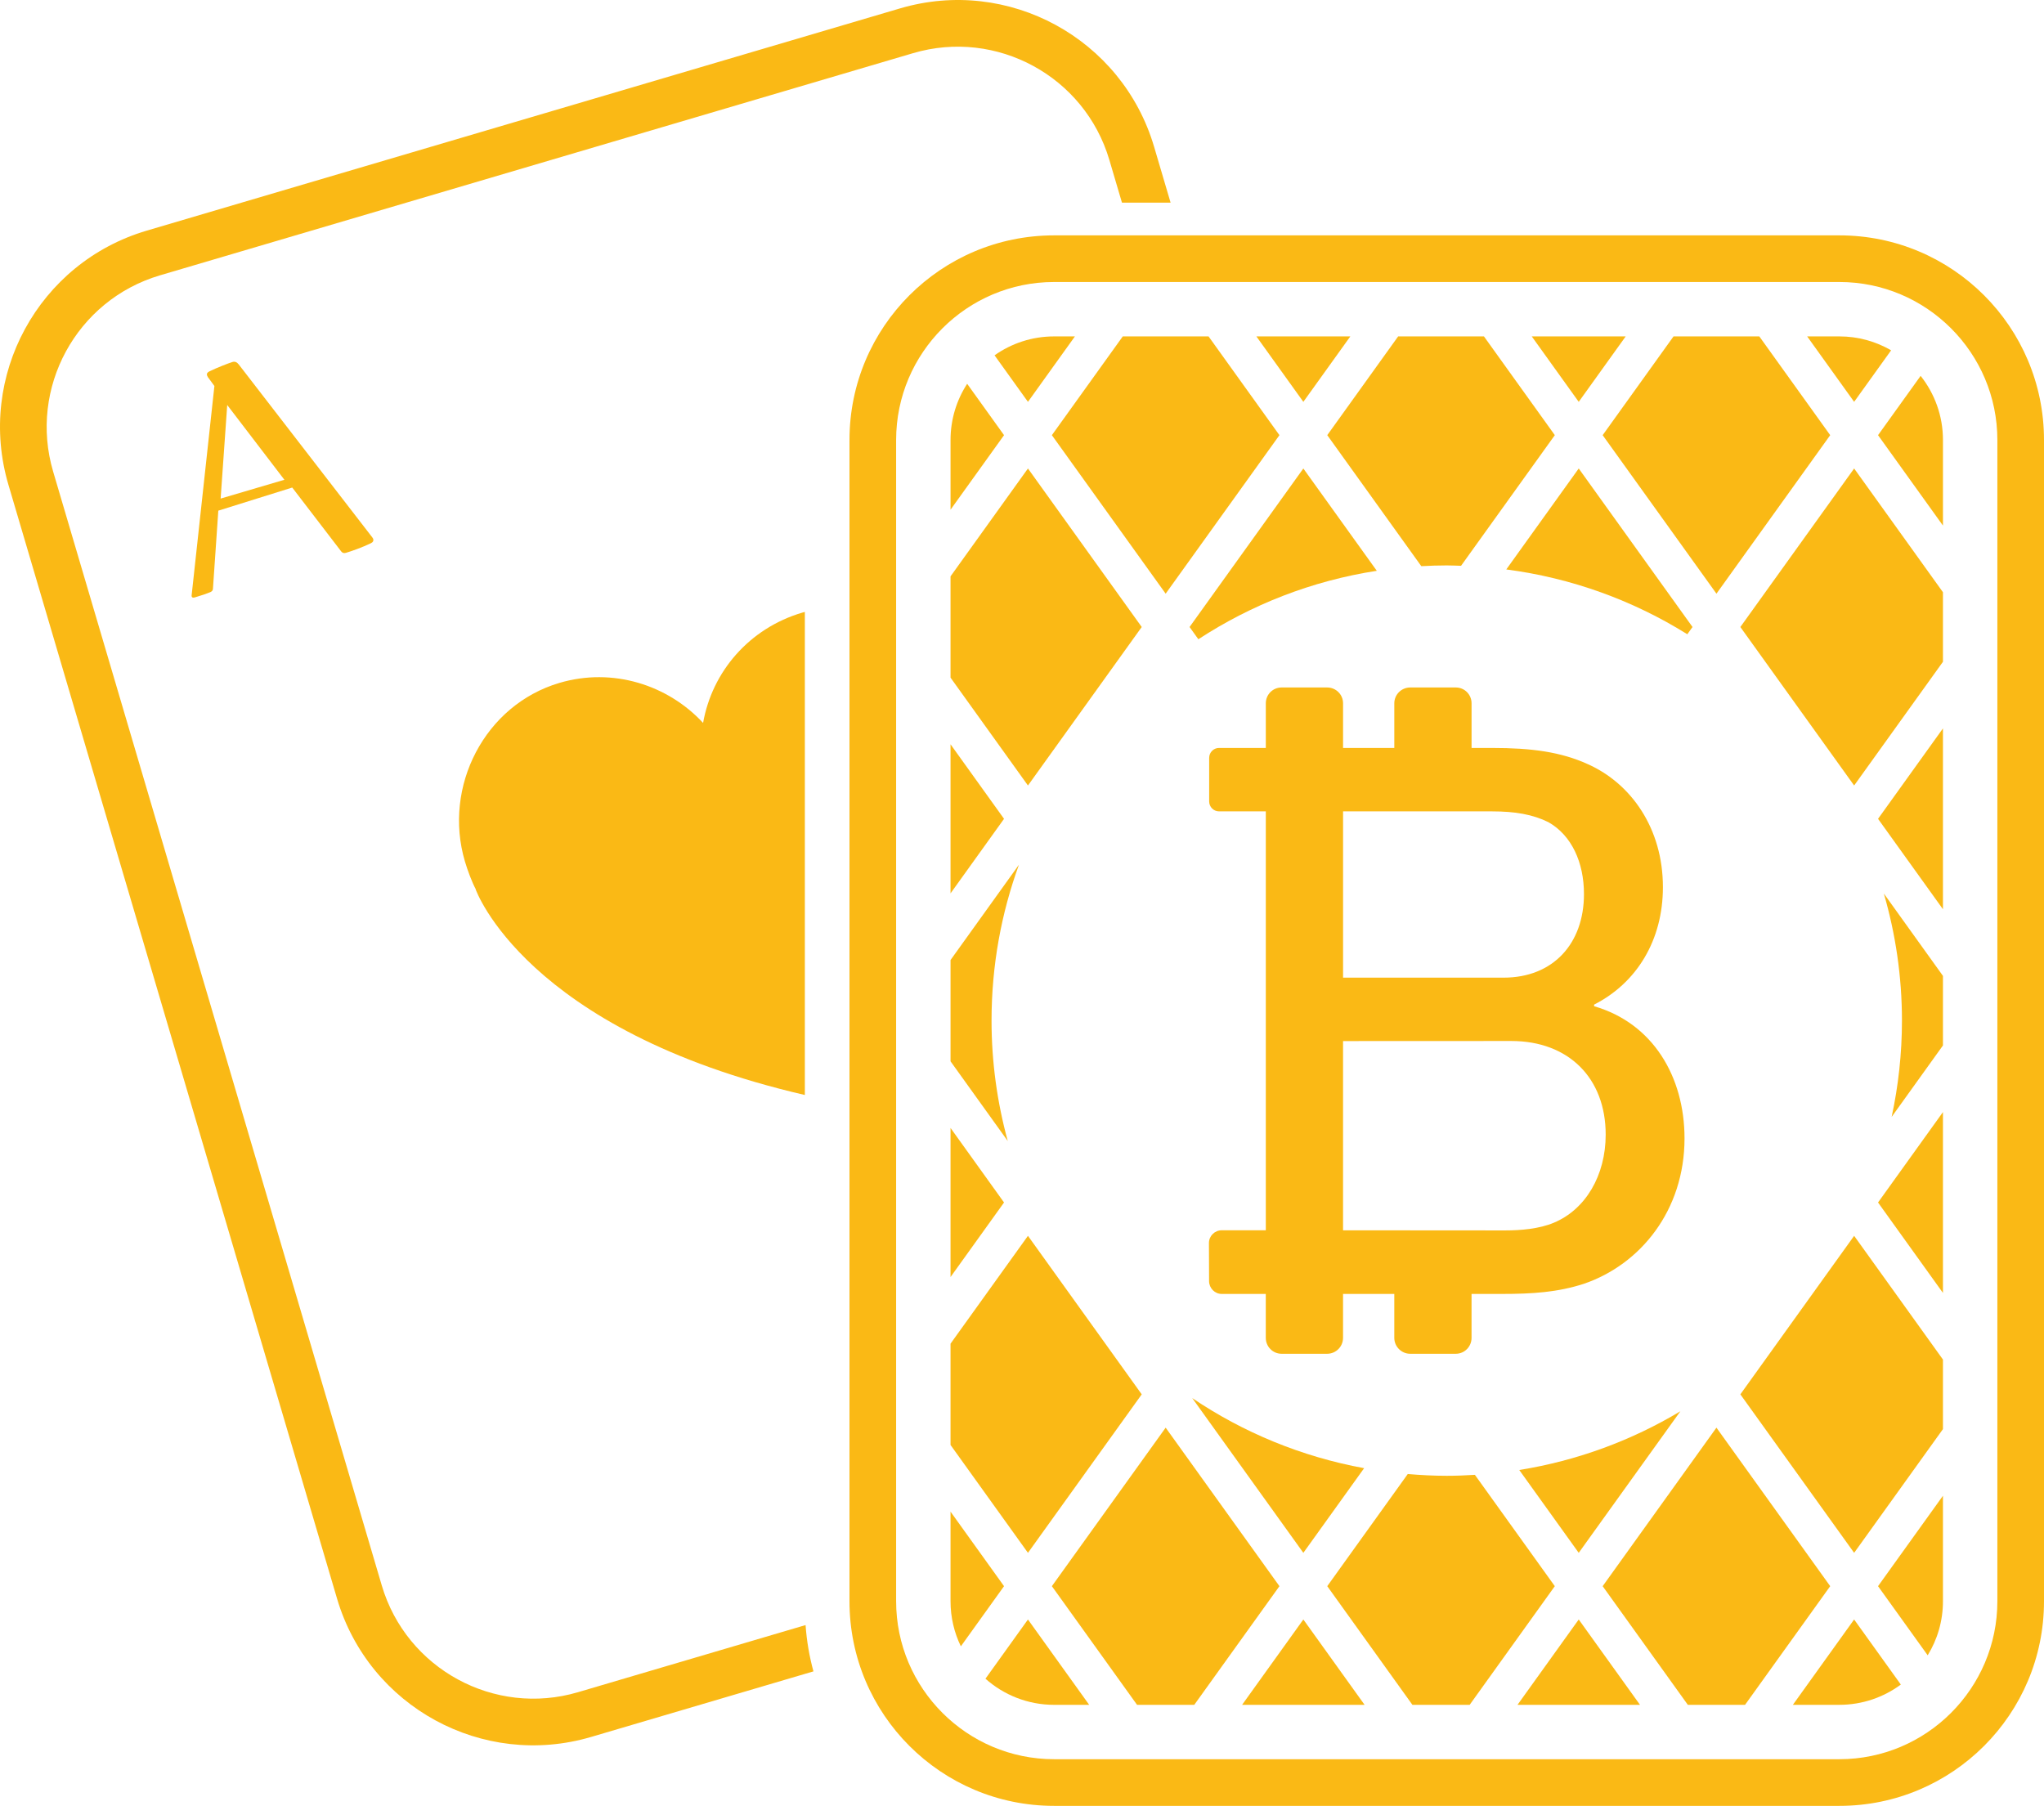 <?xml version="1.0" encoding="utf-8"?>
<!-- Generator: Adobe Illustrator 15.0.0, SVG Export Plug-In . SVG Version: 6.00 Build 0)  -->
<!DOCTYPE svg PUBLIC "-//W3C//DTD SVG 1.1//EN" "http://www.w3.org/Graphics/SVG/1.1/DTD/svg11.dtd">
<svg version="1.1" id="Layer_1" xmlns="http://www.w3.org/2000/svg" xmlns:xlink="http://www.w3.org/1999/xlink" x="0px" y="0px"
	 width="360px" height="318.072px" viewBox="20 25.126 360 318.072" enable-background="new 20 25.126 360 318.072"
	 xml:space="preserve">
<g id="Calque_2" display="none">
	<rect y="-0.001" display="inline" fill="#084287" width="400" height="400.001"/>
</g>
<g id="Black">
	<path fill="none" d="M343.963,74.796H205.654c-15.342,0-27.823,12.483-27.823,27.824v204.541c0,15.341,12.482,27.821,27.823,27.821
		h138.309c15.341,0,27.823-12.48,27.823-27.821V102.619C371.786,87.279,359.304,74.796,343.963,74.796z M343.963,84.378
		c3.316,0,6.43,0.896,9.111,2.45l-6.515,9.076l-8.271-11.525H343.963z M329.86,84.378l12.484,17.395l-20.034,27.921l-20.041-27.921
		l12.484-17.395H329.86z M306.325,84.378l-8.271,11.525l-8.271-11.525H306.325z M257.826,84.378l-8.274,11.525l-8.271-11.525
		H257.826z M232.857,84.378l12.483,17.395l-20.039,27.921l-20.039-27.921l12.487-17.395H232.857z M205.654,84.378h3.666
		l-8.271,11.525l-5.882-8.195C198.135,85.614,201.753,84.378,205.654,84.378z M187.413,102.619c0-3.646,1.078-7.042,2.929-9.895
		l6.495,9.049l-9.423,13.128V102.619z M187.413,126.641l13.636-18.999l20.038,27.92l-20.038,27.919l-13.636-18.999V126.641z
		 M187.413,156.219l9.423,13.13l-9.423,13.13V156.219z M187.413,223.794l9.423,13.13l-9.423,13.13V223.794z M187.413,261.791
		l13.636-18.996l20.039,27.922l-20.039,27.915l-13.636-18.999V261.791z M187.413,307.16v-15.785l9.423,13.128l-7.604,10.595
		C188.066,312.696,187.413,310.002,187.413,307.16z M205.654,325.401c-4.636,0-8.868-1.741-12.09-4.6l7.484-10.436l10.786,15.034
		L205.654,325.401L205.654,325.401z M220.263,325.401l-15-20.898l20.039-27.92l20.039,27.92l-15,20.898H220.263z M238.766,325.401
		l10.786-15.034l10.785,15.034H238.766z M287.273,325.401l10.783-15.034l10.788,15.034H287.273z M317.268,325.401l-14.998-20.898
		l20.038-27.92l20.037,27.92l-14.998,20.898H317.268z M343.963,325.401h-8.19l10.787-15.034l8.225,11.464
		C351.755,324.069,348.009,325.401,343.963,325.401z M362.203,307.16c0,3.486-0.984,6.747-2.69,9.519l-8.743-12.176l11.434-15.928
		V307.16z M362.203,276.838l-15.644,21.794l-20.036-27.915l20.036-27.922l15.644,21.794V276.838z M362.203,252.852l-11.434-15.93
		l11.434-15.926V252.852z M362.203,209.262l-9.035,12.591c-4.738,21.994-18.493,40.633-37.214,51.852l-17.9,24.93L287.58,284.04
		c-2.567,0.414-5.17,0.695-7.811,0.858l14.073,19.608l-14.997,20.898h-10.081l-14.999-20.898l14.178-19.753
		c-2.6-0.223-5.161-0.567-7.686-1.028l-10.703,14.91l-19.569-27.26c-15.666-10.585-27.368-26.566-32.49-45.271l-10.08-14.044
		v-17.838l12.053-16.793c5.058-13.872,13.846-25.939,25.139-35.024l0.694-0.968l0.193,0.271c1.798-1.403,3.654-2.734,5.566-3.983
		l-1.548-2.157l20.039-27.92l12.936,18.021c2.574-0.397,5.193-0.667,7.841-0.812l-16.563-23.077l12.486-17.394h15.11l12.483,17.394
		l-16.514,23.01c2.691,0.083,5.349,0.299,7.965,0.641l12.76-17.782l20.042,27.921l-0.917,1.275
		c16.552,10.327,29.051,26.52,34.611,45.67l10.411,14.507L362.203,209.262L362.203,209.262z M362.203,185.273l-11.434-15.924
		l11.434-15.926V185.273z M362.203,141.685l-15.644,21.795l-20.036-27.919l20.036-27.92l15.644,21.795V141.685z M362.203,117.699
		l-11.434-15.926l7.501-10.445c2.459,3.11,3.934,7.03,3.934,11.292L362.203,117.699L362.203,117.699z"/>
	<g>
		<g>
			<path fill="#FAB915" d="M143.834,152.457c-6.218-6.712-15.931-9.812-25.3-7.051c-13.173,3.888-20.541,18.261-16.654,31.434
				c0.452,1.54,1.252,3.689,1.919,4.918l-0.024,0.007c0,0,8.701,24.815,57.979,36.226v-85.085c-0.145,0.041-0.289,0.072-0.434,0.117
				C151.949,135.787,145.413,143.444,143.834,152.457z"/>
			<path fill="#FAB915" d="M62.043,89.308c-0.316-0.404-0.674-0.548-1.072-0.43c-0.161,0.047-0.406,0.13-0.738,0.25
				c-0.334,0.12-0.695,0.259-1.08,0.417c-0.388,0.158-0.79,0.324-1.206,0.501c-0.414,0.176-0.771,0.341-1.072,0.495
				c-0.364,0.172-0.5,0.409-0.413,0.708c0.019,0.06,0.072,0.163,0.16,0.312l1.14,1.551l-4.015,36.916
				c-0.007,0.047-0.003,0.1,0.015,0.16c0.061,0.2,0.25,0.252,0.57,0.156c0.578-0.171,1.095-0.333,1.547-0.487
				c0.455-0.156,0.854-0.308,1.201-0.452c0.269-0.125,0.408-0.305,0.424-0.55l0.947-13.784l13.019-4.07l8.627,11.253
				c0.206,0.264,0.479,0.348,0.82,0.248c0.161-0.049,0.418-0.13,0.773-0.246c0.359-0.118,0.748-0.251,1.167-0.41
				c0.42-0.155,0.849-0.325,1.283-0.508c0.435-0.182,0.821-0.355,1.165-0.523c0.38-0.177,0.521-0.435,0.422-0.775
				c-0.018-0.058-0.08-0.16-0.188-0.302L62.043,89.308z M58.86,112.942l1.16-16.482l10.068,13.169L58.86,112.942z"/>
			<path fill="#FAB915" d="M178.505,26.609L45.85,65.747c-19.09,5.63-29.999,25.671-24.367,44.76L79.36,306.688
				c5.63,19.09,25.674,30,44.763,24.367l39.145-11.545c-0.718-2.63-1.188-5.357-1.387-8.155l-40.083,11.824
				c-14.715,4.343-30.219-4.099-34.561-18.814L29.359,108.182c-4.341-14.715,4.098-30.217,18.815-34.559l132.653-39.136
				c14.717-4.34,30.22,4.098,34.56,18.814l2.218,7.514h8.564l-2.903-9.838C217.634,31.887,197.595,20.976,178.505,26.609z"/>
		</g>
		<g>
			<path fill="#FAB915" d="M300.762,202.355v-0.285c7.475-3.798,12.119-11.291,12.119-20.688c0-10.347-5.585-18.25-13.219-21.658
				c-4.775-2.174-9.93-2.86-16.881-2.86h-3.601v-7.865c0-1.541-1.226-2.786-2.78-2.786h-8.027c-1.54,0-2.8,1.245-2.8,2.786v7.865
				h-9.026v-7.865c0-1.541-1.251-2.786-2.8-2.786h-8.018c-1.557,0-2.787,1.245-2.787,2.786v7.865h-8.244
				c-0.964,0-1.733,0.789-1.733,1.751v7.667c0,0.961,0.77,1.751,1.733,1.751h8.244v73.786h-7.769c-1.234,0-2.253,1.002-2.248,2.256
				l0.025,6.704c0.007,1.238,0.999,2.251,2.23,2.251h7.758v7.738c0,1.539,1.231,2.801,2.787,2.801h8.019
				c1.548,0,2.8-1.262,2.8-2.801v-7.738h9.027v7.738c0,1.539,1.258,2.801,2.801,2.801h8.024c1.555,0,2.781-1.262,2.781-2.801v-7.738
				h5.367c5.311,0,9.802-0.284,14.429-1.792c9.952-3.396,17.714-12.933,17.714-25.604
				C316.688,214.747,311.097,205.342,300.762,202.355 M282.781,168.035c4.09,0,7.204,0.548,9.938,1.906
				c4.083,2.318,6.258,7.078,6.258,12.669c0,8.72-5.441,14.713-14.148,14.713h-28.281v-29.288H282.781z M293.663,240.49
				c-2.578,1.087-5.846,1.354-8.58,1.354l-28.538-0.021v-33.331l29.64-0.013c10.085,0,16.617,6.536,16.617,16.488
				C302.802,232.171,299.251,238.165,293.663,240.49"/>
			<g>
				<path fill="#FAB915" d="M343.963,66.582H205.654c-19.904,0-36.039,16.135-36.039,36.037V307.16
					c0,19.902,16.135,36.038,36.039,36.038h138.309c19.903,0,36.037-16.136,36.037-36.038V102.619
					C380,82.717,363.866,66.582,343.963,66.582z M371.786,307.16c0,15.341-12.482,27.821-27.823,27.821H205.654
					c-15.342,0-27.823-12.48-27.823-27.821V102.619c0-15.34,12.482-27.823,27.823-27.823h138.309
					c15.341,0,27.823,12.483,27.823,27.823V307.16L371.786,307.16z"/>
				<g>
					<polygon fill="#FAB915" points="326.521,135.562 346.56,163.479 362.203,141.685 362.203,129.437 346.56,107.641 					"/>
					<path fill="#FAB915" d="M249.552,298.632l10.704-14.911c-11.047-2.026-21.311-6.294-30.275-12.35L249.552,298.632z"/>
					<polygon fill="#FAB915" points="287.273,325.401 308.843,325.401 298.054,310.369 					"/>
					<path fill="#FAB915" d="M298.054,298.632l17.9-24.931c-8.554,5.125-18.139,8.699-28.374,10.338L298.054,298.632z"/>
					<path fill="#FAB915" d="M354.982,204.89c0,5.821-0.636,11.491-1.814,16.96l9.035-12.588v-12.249l-10.41-14.506
						C353.854,189.613,354.982,197.118,354.982,204.89z"/>
					<polygon fill="#FAB915" points="362.203,185.273 362.203,153.423 350.77,169.349 					"/>
					<polygon fill="#FAB915" points="238.766,325.401 260.337,325.401 249.552,310.369 					"/>
					<path fill="#FAB915" d="M267.943,284.749l-14.18,19.754l14.998,20.9h10.084l14.995-20.9l-14.073-19.609
						c-1.643,0.101-3.294,0.168-4.961,0.168C272.493,285.062,270.208,284.942,267.943,284.749z"/>
					<polygon fill="#FAB915" points="306.325,84.378 289.783,84.378 298.054,95.904 					"/>
					<path fill="#FAB915" d="M359.513,316.679c1.706-2.771,2.69-6.032,2.69-9.519v-18.583l-11.434,15.926L359.513,316.679z"/>
					<path fill="#FAB915" d="M277.329,124.781l16.514-23.01l-12.484-17.394h-15.109l-12.485,17.394l16.563,23.077
						c1.483-0.082,2.975-0.132,4.479-0.132C275.653,124.718,276.489,124.756,277.329,124.781z"/>
					<path fill="#FAB915" d="M187.413,291.375v15.785c0,2.842,0.653,5.536,1.819,7.937l7.604-10.594L187.413,291.375z"/>
					<path fill="#FAB915" d="M318.096,135.562l-20.042-27.921l-12.76,17.782c11.591,1.515,22.401,5.496,31.884,11.415
						L318.096,135.562z"/>
					<path fill="#FAB915" d="M209.32,84.378h-3.666c-3.901,0-7.518,1.235-10.487,3.331l5.882,8.195L209.32,84.378z"/>
					<path fill="#FAB915" d="M350.77,101.773l11.434,15.926V102.62c0-4.264-1.474-8.182-3.933-11.292L350.77,101.773z"/>
					<polygon fill="#FAB915" points="322.311,129.692 342.345,101.773 329.86,84.378 314.751,84.378 302.27,101.773 					"/>
					<polygon fill="#FAB915" points="225.302,129.692 245.341,101.773 232.857,84.378 217.748,84.378 205.262,101.773 					"/>
					<polygon fill="#FAB915" points="362.203,252.852 362.203,220.999 350.77,236.924 					"/>
					<polygon fill="#FAB915" points="326.521,270.717 346.56,298.632 362.203,276.838 362.203,264.589 346.56,242.795 					"/>
					<polygon fill="#FAB915" points="221.087,135.562 201.049,107.641 187.413,126.641 187.413,144.481 201.049,163.479 					"/>
					<path fill="#FAB915" d="M335.772,325.401h8.19c4.048,0,7.795-1.332,10.821-3.569l-8.225-11.463L335.772,325.401z"/>
					<path fill="#FAB915" d="M190.342,92.724c-1.851,2.852-2.928,6.249-2.928,9.895v12.282l9.423-13.128L190.342,92.724z"/>
					<path fill="#FAB915" d="M193.564,320.802c3.22,2.86,7.454,4.602,12.09,4.602h6.181l-10.786-15.032L193.564,320.802z"/>
					<path fill="#FAB915" d="M353.074,86.828c-2.682-1.554-5.796-2.45-9.111-2.45h-5.675l8.271,11.525L353.074,86.828z"/>
					<path fill="#FAB915" d="M249.552,107.641l-20.039,27.921l1.548,2.158c9.317-6.082,19.966-10.29,31.428-12.057L249.552,107.641z
						"/>
					<path fill="#FAB915" d="M199.466,177.424l-12.052,16.794v17.84l10.079,14.042c-1.85-6.758-2.857-13.866-2.857-21.213
						C194.636,195.242,196.342,185.991,199.466,177.424z"/>
					<polygon fill="#FAB915" points="257.826,84.378 241.281,84.378 249.552,95.904 					"/>
					<polygon fill="#FAB915" points="187.413,156.219 187.413,182.479 196.836,169.349 					"/>
					<polygon fill="#FAB915" points="221.088,270.717 201.049,242.795 187.413,261.791 187.413,279.633 201.049,298.632 					"/>
					<polygon fill="#FAB915" points="225.302,276.583 205.262,304.503 220.263,325.401 230.341,325.401 245.341,304.503 					"/>
					<polygon fill="#FAB915" points="187.413,223.794 187.413,250.054 196.836,236.924 					"/>
					<polygon fill="#FAB915" points="322.308,276.583 302.27,304.503 317.268,325.401 327.347,325.401 342.345,304.503 					"/>
				</g>
			</g>
		</g>
	</g>
</g>
<g id="Grey" display="none">
	<g display="inline">
		<g>
			<path fill="#8B8B8B" d="M153.063,173.503c-5.197-5.609-13.313-8.2-21.143-5.892c-11.009,3.249-17.166,15.26-13.918,26.269
				c0.378,1.287,1.047,3.083,1.604,4.11l-0.02,0.006c0,0,7.271,20.738,48.452,30.273v-71.104c-0.121,0.034-0.241,0.06-0.362,0.097
				C159.844,159.572,154.382,165.971,153.063,173.503z"/>
			<path fill="#8B8B8B" d="M84.711,120.73c-0.264-0.338-0.563-0.458-0.896-0.36c-0.134,0.04-0.339,0.109-0.617,0.21
				c-0.279,0.1-0.581,0.216-0.902,0.348c-0.325,0.132-0.66,0.271-1.008,0.419c-0.346,0.147-0.645,0.285-0.896,0.414
				c-0.304,0.144-0.418,0.341-0.345,0.591c0.016,0.05,0.06,0.136,0.133,0.261l0.953,1.296l-3.355,30.851
				c-0.006,0.039-0.003,0.083,0.012,0.133c0.051,0.167,0.209,0.211,0.476,0.131c0.483-0.143,0.915-0.279,1.293-0.407
				c0.38-0.13,0.714-0.257,1.004-0.378c0.224-0.104,0.341-0.255,0.354-0.459l0.791-11.519l10.88-3.401l7.21,9.404
				c0.172,0.221,0.4,0.291,0.685,0.207c0.134-0.041,0.349-0.108,0.646-0.205c0.3-0.098,0.625-0.21,0.975-0.342
				c0.351-0.13,0.709-0.272,1.072-0.425c0.363-0.152,0.686-0.297,0.973-0.437c0.318-0.148,0.436-0.364,0.353-0.648
				c-0.015-0.049-0.067-0.134-0.157-0.252L84.711,120.73z M82.051,140.481l0.969-13.774l8.414,11.006L82.051,140.481z"/>
			<path fill="#8B8B8B" d="M182.037,68.333L71.178,101.04c-15.954,4.705-25.07,21.453-20.363,37.406l48.367,163.947
				c4.705,15.953,21.455,25.07,37.408,20.363l32.713-9.648c-0.6-2.197-0.992-4.477-1.159-6.814l-33.497,9.881
				c-12.297,3.629-25.254-3.426-28.882-15.723L57.397,136.503c-3.628-12.297,3.425-25.252,15.724-28.88l110.857-32.706
				c12.299-3.627,25.254,3.425,28.881,15.723l1.854,6.279h7.157l-2.427-8.222C214.736,72.744,197.99,63.626,182.037,68.333z"/>
		</g>
		<g>
			<path fill="#8B8B8B" d="M284.206,215.203v-0.238c6.246-3.174,10.128-9.436,10.128-17.289c0-8.647-4.668-15.252-11.048-18.1
				c-3.99-1.817-8.298-2.39-14.106-2.39h-3.009v-6.573c0-1.288-1.024-2.328-2.323-2.328h-6.709c-1.287,0-2.339,1.04-2.339,2.328
				v6.573h-7.544v-6.573c0-1.288-1.046-2.328-2.34-2.328h-6.7c-1.301,0-2.329,1.04-2.329,2.328v6.573h-6.89
				c-0.806,0-1.449,0.659-1.449,1.464v6.407c0,0.804,0.644,1.464,1.449,1.464h6.89v61.663h-6.492c-1.031,0-1.883,0.838-1.879,1.885
				l0.021,5.603c0.006,1.035,0.835,1.881,1.863,1.881h6.484v6.468c0,1.285,1.028,2.34,2.329,2.34h6.7c1.294,0,2.34-1.055,2.34-2.34
				v-6.468h7.544v6.468c0,1.285,1.052,2.34,2.341,2.34h6.706c1.3,0,2.324-1.055,2.324-2.34v-6.468h4.485
				c4.438,0,8.191-0.237,12.058-1.497c8.317-2.837,14.804-10.808,14.804-21.396C297.516,225.559,292.843,217.699,284.206,215.203
				 M269.18,186.522c3.418,0,6.021,0.458,8.305,1.592c3.412,1.938,5.229,5.916,5.229,10.588c0,7.287-4.547,12.296-11.823,12.296
				h-23.635v-24.476H269.18z M278.273,247.072c-2.154,0.908-4.885,1.131-7.17,1.131l-23.85-0.018v-27.854l24.77-0.011
				c8.429,0,13.888,5.462,13.888,13.779C285.911,240.119,282.943,245.129,278.273,247.072"/>
			<g>
				<path fill="none" d="M320.309,108.603H204.725c-12.821,0-23.25,10.432-23.25,23.252v170.933c0,12.82,10.431,23.25,23.25,23.25
					h115.584c12.82,0,23.252-10.43,23.252-23.25V131.854C343.561,119.034,333.129,108.603,320.309,108.603z M320.309,116.611
					c2.771,0,5.373,0.748,7.614,2.047l-5.444,7.584l-6.912-9.631H320.309z M308.523,116.611l10.433,14.536l-16.742,23.333
					l-16.748-23.333l10.433-14.536H308.523z M288.855,116.611l-6.912,9.631l-6.912-9.631H288.855z M248.325,116.611l-6.915,9.631
					l-6.912-9.631H248.325z M227.458,116.611l10.433,14.536l-16.746,23.333l-16.746-23.333l10.436-14.536H227.458z M204.725,116.611
					h3.064l-6.912,9.631l-4.916-6.848C198.442,117.643,201.465,116.611,204.725,116.611z M189.481,131.854
					c0-3.047,0.901-5.885,2.447-8.269l5.428,7.562l-7.875,10.971V131.854z M189.481,151.929l11.396-15.877l16.745,23.333
					l-16.745,23.332l-11.396-15.877V151.929z M189.481,176.647l7.875,10.973l-7.875,10.973V176.647z M189.481,233.119l7.875,10.973
					l-7.875,10.973V233.119z M189.481,264.873l11.396-15.875l16.746,23.334l-16.746,23.328l-11.396-15.877V264.873z
					 M189.481,302.787v-13.191l7.875,10.971l-6.355,8.854C190.027,307.414,189.481,305.162,189.481,302.787z M204.725,318.031
					c-3.873,0-7.411-1.455-10.103-3.844l6.255-8.721l9.014,12.563L204.725,318.031L204.725,318.031z M216.934,318.031
					l-12.535-17.465l16.746-23.332l16.746,23.332l-12.535,17.465H216.934z M232.396,318.031l9.014-12.563l9.014,12.563H232.396z
					 M272.934,318.031l9.012-12.563l9.016,12.563H272.934z M298,318.031l-12.534-17.465l16.746-23.332l16.744,23.332l-12.533,17.465
					H298z M320.309,318.031h-6.845l9.015-12.563l6.873,9.58C326.82,316.918,323.689,318.031,320.309,318.031z M335.552,302.787
					c0,2.914-0.823,5.639-2.249,7.955l-7.306-10.176l9.555-13.311V302.787z M335.552,277.447l-13.073,18.213l-16.744-23.328
					l16.744-23.334l13.073,18.213V277.447z M335.552,257.402l-9.555-13.312l9.555-13.309V257.402z M335.552,220.975l-7.551,10.521
					c-3.96,18.381-15.454,33.957-31.099,43.332l-14.959,20.834l-8.754-12.195c-2.145,0.346-4.32,0.58-6.526,0.717l11.761,16.387
					l-12.533,17.465h-8.425l-12.534-17.465l11.848-16.508c-2.172-0.186-4.312-0.475-6.422-0.859l-8.945,12.461l-16.354-22.781
					c-13.092-8.846-22.871-22.201-27.151-37.832l-8.423-11.736v-14.907l10.072-14.034c4.227-11.592,11.571-21.677,21.008-29.269
					l0.58-0.809l0.162,0.226c1.502-1.173,3.053-2.285,4.651-3.329l-1.294-1.803l16.747-23.333l10.81,15.06
					c2.151-0.332,4.34-0.557,6.553-0.679l-13.842-19.285l10.435-14.536h12.627l10.434,14.536l-13.801,19.229
					c2.249,0.069,4.47,0.25,6.656,0.536l10.663-14.86l16.748,23.333l-0.766,1.066c13.832,8.63,24.277,22.162,28.924,38.166
					l8.701,12.123L335.552,220.975L335.552,220.975z M335.552,200.928l-9.555-13.308l9.555-13.309V200.928z M335.552,164.501
					l-13.073,18.214l-16.744-23.332l16.744-23.333l13.073,18.214V164.501z M335.552,144.456l-9.555-13.309l6.269-8.729
					c2.055,2.599,3.287,5.875,3.287,9.437L335.552,144.456L335.552,144.456z"/>
				<path fill="#8B8B8B" d="M320.309,101.738H204.725c-16.633,0-30.117,13.484-30.117,30.116v170.933
					c0,16.633,13.484,30.117,30.117,30.117h115.584c16.633,0,30.116-13.484,30.116-30.117V131.854
					C350.425,115.222,336.941,101.738,320.309,101.738z M343.561,302.787c0,12.82-10.432,23.25-23.252,23.25H204.725
					c-12.821,0-23.25-10.43-23.25-23.25V131.854c0-12.82,10.431-23.252,23.25-23.252h115.584c12.82,0,23.252,10.432,23.252,23.252
					V302.787L343.561,302.787z"/>
				<polygon fill="#8B8B8B" points="305.732,159.384 322.479,182.715 335.552,164.501 335.552,154.265 322.479,136.051 				"/>
				<path fill="#8B8B8B" d="M241.41,295.66l8.945-12.461c-9.231-1.693-17.81-5.26-25.301-10.32L241.41,295.66z"/>
				<polygon fill="#8B8B8B" points="272.934,318.031 290.959,318.031 281.943,305.469 				"/>
				<path fill="#8B8B8B" d="M281.943,295.66l14.959-20.834c-7.148,4.283-15.159,7.27-23.713,8.639L281.943,295.66z"/>
				<path fill="#8B8B8B" d="M329.518,217.32c0,4.865-0.531,9.604-1.517,14.174l7.551-10.52v-10.236l-8.7-12.123
					C328.574,204.555,329.518,210.826,329.518,217.32z"/>
				<polygon fill="#8B8B8B" points="335.552,200.928 335.552,174.311 325.997,187.62 				"/>
				<polygon fill="#8B8B8B" points="232.396,318.031 250.424,318.031 241.41,305.469 				"/>
				<path fill="#8B8B8B" d="M256.779,284.059l-11.85,16.508l12.534,17.467h8.427l12.531-17.467l-11.761-16.387
					c-1.373,0.084-2.753,0.141-4.146,0.141C260.582,284.32,258.672,284.221,256.779,284.059z"/>
				<polygon fill="#8B8B8B" points="288.855,116.611 275.031,116.611 281.943,126.242 				"/>
				<path fill="#8B8B8B" d="M333.303,310.742c1.426-2.316,2.249-5.041,2.249-7.955v-15.529l-9.555,13.309L333.303,310.742z"/>
				<path fill="#8B8B8B" d="M264.623,150.375l13.801-19.229L267.99,116.61h-12.627l-10.434,14.536l13.842,19.285
					c1.239-0.068,2.486-0.11,3.744-0.11C263.223,150.322,263.922,150.354,264.623,150.375z"/>
				<path fill="#8B8B8B" d="M189.481,289.596v13.191c0,2.375,0.546,4.627,1.52,6.633l6.355-8.854L189.481,289.596z"/>
				<path fill="#8B8B8B" d="M298.691,159.384l-16.748-23.333l-10.664,14.86c9.687,1.266,18.721,4.593,26.646,9.539L298.691,159.384z
					"/>
				<path fill="#8B8B8B" d="M207.789,116.611h-3.064c-3.26,0-6.282,1.032-8.764,2.783l4.916,6.848L207.789,116.611z"/>
				<path fill="#8B8B8B" d="M325.997,131.147l9.555,13.309v-12.601c0-3.563-1.231-6.838-3.286-9.437L325.997,131.147z"/>
				<polygon fill="#8B8B8B" points="302.214,154.479 318.956,131.147 308.523,116.611 295.896,116.611 285.466,131.147 				"/>
				<polygon fill="#8B8B8B" points="221.145,154.479 237.891,131.147 227.458,116.611 214.832,116.611 204.396,131.147 				"/>
				<polygon fill="#8B8B8B" points="335.552,257.402 335.552,230.783 325.997,244.092 				"/>
				<polygon fill="#8B8B8B" points="305.732,272.332 322.479,295.66 335.552,277.447 335.552,267.211 322.479,248.998 				"/>
				<polygon fill="#8B8B8B" points="217.622,159.384 200.877,136.051 189.481,151.929 189.481,166.838 200.877,182.715 				"/>
				<path fill="#8B8B8B" d="M313.464,318.031h6.845c3.383,0,6.515-1.113,9.043-2.982l-6.873-9.58L313.464,318.031z"/>
				<path fill="#8B8B8B" d="M191.929,123.585c-1.546,2.384-2.447,5.222-2.447,8.269v10.264l7.875-10.971L191.929,123.585z"/>
				<path fill="#8B8B8B" d="M194.622,314.188c2.691,2.391,6.229,3.846,10.103,3.846h5.166l-9.014-12.562L194.622,314.188z"/>
				<path fill="#8B8B8B" d="M327.923,118.658c-2.241-1.299-4.844-2.047-7.614-2.047h-4.742l6.912,9.631L327.923,118.658z"/>
				<path fill="#8B8B8B" d="M241.41,136.051l-16.747,23.333l1.294,1.803c7.786-5.082,16.686-8.599,26.264-10.076L241.41,136.051z"/>
				<path fill="#8B8B8B" d="M199.554,194.368l-10.072,14.034v14.908l8.423,11.735c-1.546-5.647-2.388-11.588-2.388-17.728
					C195.517,209.258,196.943,201.527,199.554,194.368z"/>
				<polygon fill="#8B8B8B" points="248.325,116.611 234.498,116.611 241.41,126.242 				"/>
				<polygon fill="#8B8B8B" points="189.481,176.647 189.481,198.592 197.356,187.62 				"/>
				<polygon fill="#8B8B8B" points="217.623,272.332 200.877,248.998 189.481,264.873 189.481,279.783 200.877,295.66 				"/>
				<polygon fill="#8B8B8B" points="221.145,277.234 204.396,300.566 216.934,318.031 225.355,318.031 237.891,300.566 				"/>
				<polygon fill="#8B8B8B" points="189.481,233.119 189.481,255.064 197.356,244.092 				"/>
				<polygon fill="#8B8B8B" points="302.212,277.234 285.466,300.566 298,318.031 306.423,318.031 318.956,300.566 				"/>
			</g>
		</g>
	</g>
</g>
</svg>
